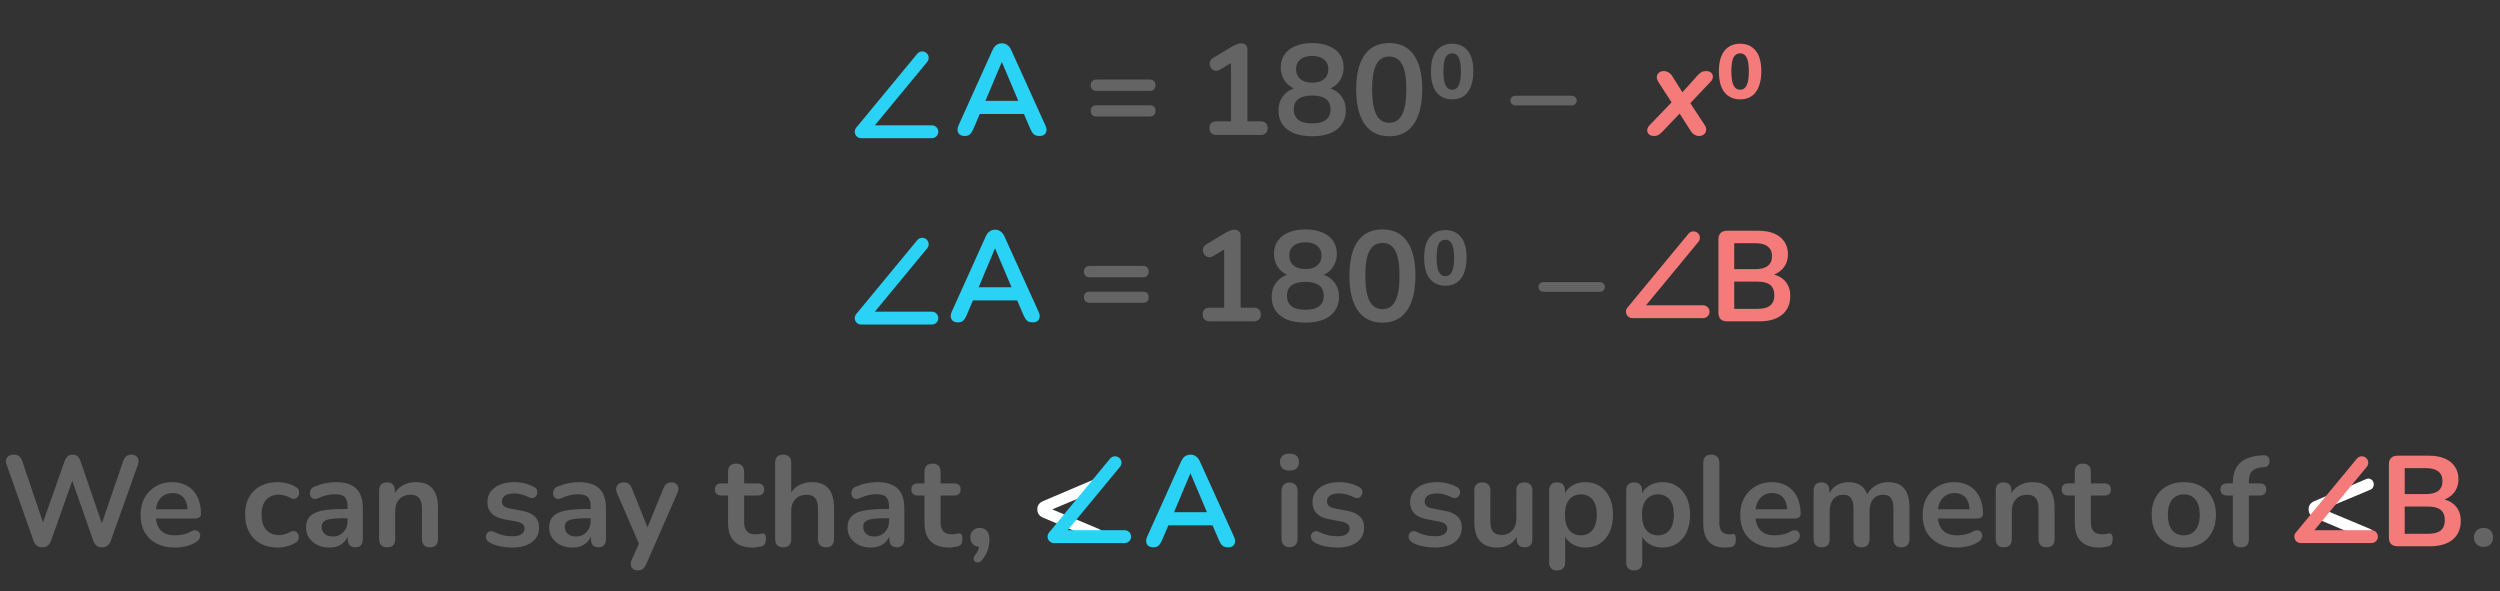 <svg width="389" height="92" viewBox="0 0 389 92" fill="none" xmlns="http://www.w3.org/2000/svg">
<rect x="0" y="0" width="389" height="92" fill="#333333" stroke="none"/>
<path d="M6.596 85.16C6.236 85.16 5.942 85.073 5.716 84.9C5.502 84.727 5.329 84.453 5.196 84.08L1.016 72.26C0.869 71.833 0.896 71.473 1.096 71.18C1.309 70.887 1.662 70.74 2.156 70.74C2.516 70.74 2.796 70.827 2.996 71C3.196 71.16 3.356 71.42 3.476 71.78L7.076 82.46H6.276L10.036 71.8C10.169 71.44 10.336 71.173 10.536 71C10.736 70.827 10.996 70.74 11.316 70.74C11.636 70.74 11.889 70.827 12.076 71C12.262 71.173 12.422 71.447 12.556 71.82L16.196 82.46H15.496L19.156 71.78C19.276 71.433 19.436 71.173 19.636 71C19.836 70.827 20.109 70.74 20.456 70.74C20.882 70.74 21.196 70.887 21.396 71.18C21.596 71.473 21.622 71.833 21.476 72.26L17.256 84.1C17.122 84.46 16.949 84.727 16.736 84.9C16.522 85.073 16.236 85.16 15.876 85.16C15.516 85.16 15.229 85.073 15.016 84.9C14.802 84.727 14.629 84.453 14.496 84.08L11.016 74.16H11.476L7.956 84.1C7.822 84.46 7.649 84.727 7.436 84.9C7.236 85.073 6.956 85.16 6.596 85.16ZM27.231 85.2C26.125 85.2 25.171 84.993 24.371 84.58C23.571 84.167 22.951 83.58 22.511 82.82C22.085 82.06 21.871 81.16 21.871 80.12C21.871 79.107 22.078 78.22 22.491 77.46C22.918 76.7 23.498 76.107 24.231 75.68C24.978 75.24 25.825 75.02 26.771 75.02C27.465 75.02 28.085 75.133 28.631 75.36C29.191 75.587 29.665 75.913 30.051 76.34C30.451 76.767 30.751 77.287 30.951 77.9C31.165 78.5 31.271 79.18 31.271 79.94C31.271 80.18 31.185 80.367 31.011 80.5C30.851 80.62 30.618 80.68 30.311 80.68H23.891V79.24H29.511L29.191 79.54C29.191 78.927 29.098 78.413 28.911 78C28.738 77.587 28.478 77.273 28.131 77.06C27.798 76.833 27.378 76.72 26.871 76.72C26.311 76.72 25.831 76.853 25.431 77.12C25.045 77.373 24.745 77.74 24.531 78.22C24.331 78.687 24.231 79.247 24.231 79.9V80.04C24.231 81.133 24.485 81.953 24.991 82.5C25.511 83.033 26.271 83.3 27.271 83.3C27.618 83.3 28.005 83.26 28.431 83.18C28.871 83.087 29.285 82.933 29.671 82.72C29.951 82.56 30.198 82.493 30.411 82.52C30.625 82.533 30.791 82.607 30.911 82.74C31.045 82.873 31.125 83.04 31.151 83.24C31.178 83.427 31.138 83.62 31.031 83.82C30.938 84.02 30.771 84.193 30.531 84.34C30.065 84.633 29.525 84.853 28.911 85C28.311 85.133 27.751 85.2 27.231 85.2ZM43.201 85.2C42.174 85.2 41.281 84.993 40.521 84.58C39.761 84.153 39.174 83.553 38.761 82.78C38.347 82.007 38.141 81.1 38.141 80.06C38.141 79.273 38.254 78.573 38.481 77.96C38.721 77.333 39.061 76.807 39.501 76.38C39.941 75.94 40.474 75.607 41.101 75.38C41.727 75.14 42.428 75.02 43.201 75.02C43.641 75.02 44.114 75.08 44.621 75.2C45.141 75.32 45.627 75.52 46.081 75.8C46.294 75.933 46.434 76.093 46.501 76.28C46.568 76.467 46.581 76.66 46.541 76.86C46.501 77.047 46.414 77.213 46.281 77.36C46.161 77.493 46.008 77.58 45.821 77.62C45.634 77.647 45.428 77.6 45.201 77.48C44.907 77.307 44.608 77.18 44.301 77.1C43.994 77.007 43.701 76.96 43.421 76.96C42.981 76.96 42.594 77.033 42.261 77.18C41.928 77.313 41.641 77.513 41.401 77.78C41.174 78.033 41.001 78.353 40.881 78.74C40.761 79.127 40.701 79.573 40.701 80.08C40.701 81.067 40.934 81.847 41.401 82.42C41.881 82.98 42.554 83.26 43.421 83.26C43.701 83.26 43.987 83.22 44.281 83.14C44.587 83.06 44.894 82.933 45.201 82.76C45.428 82.64 45.627 82.6 45.801 82.64C45.987 82.68 46.141 82.773 46.261 82.92C46.381 83.053 46.454 83.22 46.481 83.42C46.508 83.607 46.481 83.793 46.401 83.98C46.334 84.167 46.201 84.32 46.001 84.44C45.561 84.707 45.094 84.9 44.601 85.02C44.108 85.14 43.641 85.2 43.201 85.2ZM51.276 85.2C50.569 85.2 49.936 85.067 49.376 84.8C48.829 84.52 48.396 84.147 48.076 83.68C47.769 83.213 47.616 82.687 47.616 82.1C47.616 81.38 47.803 80.813 48.176 80.4C48.549 79.973 49.156 79.667 49.996 79.48C50.836 79.293 51.962 79.2 53.376 79.2H54.376V80.64H53.396C52.569 80.64 51.909 80.68 51.416 80.76C50.922 80.84 50.569 80.98 50.356 81.18C50.156 81.367 50.056 81.633 50.056 81.98C50.056 82.42 50.209 82.78 50.516 83.06C50.822 83.34 51.249 83.48 51.796 83.48C52.236 83.48 52.623 83.38 52.956 83.18C53.303 82.967 53.576 82.68 53.776 82.32C53.976 81.96 54.076 81.547 54.076 81.08V78.78C54.076 78.113 53.929 77.633 53.636 77.34C53.343 77.047 52.849 76.9 52.156 76.9C51.769 76.9 51.349 76.947 50.896 77.04C50.456 77.133 49.989 77.293 49.496 77.52C49.242 77.64 49.016 77.673 48.816 77.62C48.629 77.567 48.483 77.46 48.376 77.3C48.269 77.127 48.216 76.94 48.216 76.74C48.216 76.54 48.269 76.347 48.376 76.16C48.483 75.96 48.663 75.813 48.916 75.72C49.529 75.467 50.116 75.287 50.676 75.18C51.249 75.073 51.769 75.02 52.236 75.02C53.196 75.02 53.983 75.167 54.596 75.46C55.222 75.753 55.689 76.2 55.996 76.8C56.303 77.387 56.456 78.147 56.456 79.08V83.88C56.456 84.293 56.356 84.613 56.156 84.84C55.956 85.053 55.669 85.16 55.296 85.16C54.922 85.16 54.629 85.053 54.416 84.84C54.216 84.613 54.116 84.293 54.116 83.88V82.92H54.276C54.182 83.387 53.996 83.793 53.716 84.14C53.449 84.473 53.109 84.733 52.696 84.92C52.282 85.107 51.809 85.2 51.276 85.2ZM60.233 85.16C59.833 85.16 59.527 85.053 59.313 84.84C59.1 84.613 58.993 84.293 58.993 83.88V76.32C58.993 75.907 59.1 75.593 59.313 75.38C59.527 75.167 59.827 75.06 60.213 75.06C60.6 75.06 60.9 75.167 61.113 75.38C61.327 75.593 61.433 75.907 61.433 76.32V77.68L61.213 77.18C61.507 76.473 61.96 75.94 62.573 75.58C63.2 75.207 63.907 75.02 64.693 75.02C65.48 75.02 66.127 75.167 66.633 75.46C67.14 75.753 67.52 76.2 67.773 76.8C68.027 77.387 68.153 78.133 68.153 79.04V83.88C68.153 84.293 68.047 84.613 67.833 84.84C67.62 85.053 67.313 85.16 66.913 85.16C66.513 85.16 66.2 85.053 65.973 84.84C65.76 84.613 65.653 84.293 65.653 83.88V79.16C65.653 78.4 65.507 77.847 65.213 77.5C64.933 77.153 64.493 76.98 63.893 76.98C63.16 76.98 62.573 77.213 62.133 77.68C61.707 78.133 61.493 78.74 61.493 79.5V83.88C61.493 84.733 61.073 85.16 60.233 85.16ZM79.702 85.2C79.129 85.2 78.522 85.14 77.882 85.02C77.242 84.9 76.669 84.693 76.162 84.4C75.949 84.267 75.796 84.113 75.702 83.94C75.622 83.753 75.589 83.573 75.602 83.4C75.629 83.213 75.696 83.053 75.802 82.92C75.922 82.787 76.069 82.7 76.242 82.66C76.429 82.62 76.629 82.653 76.842 82.76C77.376 83.013 77.876 83.193 78.342 83.3C78.809 83.393 79.269 83.44 79.722 83.44C80.362 83.44 80.836 83.333 81.142 83.12C81.462 82.893 81.622 82.6 81.622 82.24C81.622 81.933 81.516 81.7 81.302 81.54C81.102 81.367 80.796 81.24 80.382 81.16L78.382 80.78C77.556 80.62 76.922 80.32 76.482 79.88C76.056 79.427 75.842 78.847 75.842 78.14C75.842 77.5 76.016 76.947 76.362 76.48C76.722 76.013 77.216 75.653 77.842 75.4C78.469 75.147 79.189 75.02 80.002 75.02C80.589 75.02 81.136 75.087 81.642 75.22C82.162 75.34 82.662 75.533 83.142 75.8C83.342 75.907 83.476 76.047 83.542 76.22C83.622 76.393 83.642 76.573 83.602 76.76C83.562 76.933 83.482 77.093 83.362 77.24C83.242 77.373 83.089 77.46 82.902 77.5C82.729 77.527 82.529 77.487 82.302 77.38C81.889 77.167 81.489 77.013 81.102 76.92C80.729 76.827 80.369 76.78 80.022 76.78C79.369 76.78 78.882 76.893 78.562 77.12C78.256 77.347 78.102 77.647 78.102 78.02C78.102 78.3 78.196 78.533 78.382 78.72C78.569 78.907 78.856 79.033 79.242 79.1L81.242 79.48C82.109 79.64 82.762 79.933 83.202 80.36C83.656 80.787 83.882 81.36 83.882 82.08C83.882 83.053 83.502 83.82 82.742 84.38C81.982 84.927 80.969 85.2 79.702 85.2ZM89.108 85.2C88.401 85.2 87.768 85.067 87.208 84.8C86.661 84.52 86.228 84.147 85.908 83.68C85.601 83.213 85.448 82.687 85.448 82.1C85.448 81.38 85.635 80.813 86.008 80.4C86.381 79.973 86.988 79.667 87.828 79.48C88.668 79.293 89.795 79.2 91.208 79.2H92.208V80.64H91.228C90.401 80.64 89.741 80.68 89.248 80.76C88.755 80.84 88.401 80.98 88.188 81.18C87.988 81.367 87.888 81.633 87.888 81.98C87.888 82.42 88.041 82.78 88.348 83.06C88.655 83.34 89.081 83.48 89.628 83.48C90.068 83.48 90.455 83.38 90.788 83.18C91.135 82.967 91.408 82.68 91.608 82.32C91.808 81.96 91.908 81.547 91.908 81.08V78.78C91.908 78.113 91.761 77.633 91.468 77.34C91.175 77.047 90.681 76.9 89.988 76.9C89.601 76.9 89.181 76.947 88.728 77.04C88.288 77.133 87.821 77.293 87.328 77.52C87.075 77.64 86.848 77.673 86.648 77.62C86.461 77.567 86.315 77.46 86.208 77.3C86.101 77.127 86.048 76.94 86.048 76.74C86.048 76.54 86.101 76.347 86.208 76.16C86.315 75.96 86.495 75.813 86.748 75.72C87.361 75.467 87.948 75.287 88.508 75.18C89.081 75.073 89.601 75.02 90.068 75.02C91.028 75.02 91.815 75.167 92.428 75.46C93.055 75.753 93.521 76.2 93.828 76.8C94.135 77.387 94.288 78.147 94.288 79.08V83.88C94.288 84.293 94.188 84.613 93.988 84.84C93.788 85.053 93.501 85.16 93.128 85.16C92.755 85.16 92.461 85.053 92.248 84.84C92.048 84.613 91.948 84.293 91.948 83.88V82.92H92.108C92.015 83.387 91.828 83.793 91.548 84.14C91.281 84.473 90.941 84.733 90.528 84.92C90.115 85.107 89.641 85.2 89.108 85.2ZM99.208 88.76C98.914 88.76 98.674 88.68 98.488 88.52C98.301 88.373 98.188 88.173 98.148 87.92C98.121 87.667 98.168 87.4 98.288 87.12L99.648 84.1V85.14L96.008 76.72C95.888 76.427 95.848 76.153 95.888 75.9C95.928 75.647 96.048 75.447 96.248 75.3C96.461 75.14 96.748 75.06 97.108 75.06C97.414 75.06 97.661 75.133 97.848 75.28C98.034 75.413 98.201 75.673 98.348 76.06L101.048 82.8H100.448L103.208 76.04C103.354 75.667 103.528 75.413 103.728 75.28C103.928 75.133 104.194 75.06 104.528 75.06C104.821 75.06 105.054 75.14 105.228 75.3C105.401 75.447 105.508 75.647 105.548 75.9C105.588 76.14 105.541 76.407 105.408 76.7L100.548 87.8C100.374 88.173 100.188 88.427 99.988 88.56C99.788 88.693 99.528 88.76 99.208 88.76ZM117.165 85.2C116.298 85.2 115.571 85.053 114.985 84.76C114.411 84.467 113.985 84.04 113.705 83.48C113.425 82.907 113.285 82.2 113.285 81.36V77.1H112.245C111.925 77.1 111.678 77.02 111.505 76.86C111.331 76.687 111.245 76.453 111.245 76.16C111.245 75.853 111.331 75.62 111.505 75.46C111.678 75.3 111.925 75.22 112.245 75.22H113.285V73.4C113.285 72.987 113.391 72.673 113.605 72.46C113.831 72.247 114.145 72.14 114.545 72.14C114.945 72.14 115.251 72.247 115.465 72.46C115.678 72.673 115.785 72.987 115.785 73.4V75.22H117.905C118.225 75.22 118.471 75.3 118.645 75.46C118.818 75.62 118.905 75.853 118.905 76.16C118.905 76.453 118.818 76.687 118.645 76.86C118.471 77.02 118.225 77.1 117.905 77.1H115.785V81.22C115.785 81.86 115.925 82.34 116.205 82.66C116.485 82.98 116.938 83.14 117.565 83.14C117.791 83.14 117.991 83.12 118.165 83.08C118.338 83.04 118.491 83.013 118.625 83C118.785 82.987 118.918 83.04 119.025 83.16C119.131 83.267 119.185 83.493 119.185 83.84C119.185 84.107 119.138 84.347 119.045 84.56C118.965 84.76 118.811 84.9 118.585 84.98C118.411 85.033 118.185 85.08 117.905 85.12C117.625 85.173 117.378 85.2 117.165 85.2ZM121.854 85.16C121.454 85.16 121.148 85.053 120.934 84.84C120.721 84.613 120.614 84.293 120.614 83.88V72C120.614 71.587 120.721 71.273 120.934 71.06C121.148 70.847 121.454 70.74 121.854 70.74C122.254 70.74 122.561 70.847 122.774 71.06C123.001 71.273 123.114 71.587 123.114 72V77.18H122.834C123.128 76.473 123.581 75.94 124.194 75.58C124.821 75.207 125.528 75.02 126.314 75.02C127.101 75.02 127.748 75.167 128.254 75.46C128.761 75.753 129.141 76.2 129.394 76.8C129.648 77.387 129.774 78.133 129.774 79.04V83.88C129.774 84.293 129.668 84.613 129.454 84.84C129.241 85.053 128.934 85.16 128.534 85.16C128.134 85.16 127.821 85.053 127.594 84.84C127.381 84.613 127.274 84.293 127.274 83.88V79.16C127.274 78.4 127.128 77.847 126.834 77.5C126.554 77.153 126.114 76.98 125.514 76.98C124.781 76.98 124.194 77.213 123.754 77.68C123.328 78.133 123.114 78.74 123.114 79.5V83.88C123.114 84.733 122.694 85.16 121.854 85.16ZM135.534 85.2C134.827 85.2 134.194 85.067 133.634 84.8C133.087 84.52 132.654 84.147 132.334 83.68C132.027 83.213 131.874 82.687 131.874 82.1C131.874 81.38 132.06 80.813 132.434 80.4C132.807 79.973 133.414 79.667 134.254 79.48C135.094 79.293 136.22 79.2 137.634 79.2H138.634V80.64H137.654C136.827 80.64 136.167 80.68 135.674 80.76C135.18 80.84 134.827 80.98 134.614 81.18C134.414 81.367 134.314 81.633 134.314 81.98C134.314 82.42 134.467 82.78 134.774 83.06C135.08 83.34 135.507 83.48 136.054 83.48C136.494 83.48 136.88 83.38 137.214 83.18C137.56 82.967 137.834 82.68 138.034 82.32C138.234 81.96 138.334 81.547 138.334 81.08V78.78C138.334 78.113 138.187 77.633 137.894 77.34C137.6 77.047 137.107 76.9 136.414 76.9C136.027 76.9 135.607 76.947 135.154 77.04C134.714 77.133 134.247 77.293 133.754 77.52C133.5 77.64 133.274 77.673 133.074 77.62C132.887 77.567 132.74 77.46 132.634 77.3C132.527 77.127 132.474 76.94 132.474 76.74C132.474 76.54 132.527 76.347 132.634 76.16C132.74 75.96 132.92 75.813 133.174 75.72C133.787 75.467 134.374 75.287 134.934 75.18C135.507 75.073 136.027 75.02 136.494 75.02C137.454 75.02 138.24 75.167 138.854 75.46C139.48 75.753 139.947 76.2 140.254 76.8C140.56 77.387 140.714 78.147 140.714 79.08V83.88C140.714 84.293 140.614 84.613 140.414 84.84C140.214 85.053 139.927 85.16 139.554 85.16C139.18 85.16 138.887 85.053 138.674 84.84C138.474 84.613 138.374 84.293 138.374 83.88V82.92H138.534C138.44 83.387 138.254 83.793 137.974 84.14C137.707 84.473 137.367 84.733 136.954 84.92C136.54 85.107 136.067 85.2 135.534 85.2ZM147.731 85.2C146.865 85.2 146.138 85.053 145.551 84.76C144.978 84.467 144.551 84.04 144.271 83.48C143.991 82.907 143.851 82.2 143.851 81.36V77.1H142.811C142.491 77.1 142.245 77.02 142.071 76.86C141.898 76.687 141.811 76.453 141.811 76.16C141.811 75.853 141.898 75.62 142.071 75.46C142.245 75.3 142.491 75.22 142.811 75.22H143.851V73.4C143.851 72.987 143.958 72.673 144.171 72.46C144.398 72.247 144.711 72.14 145.111 72.14C145.511 72.14 145.818 72.247 146.031 72.46C146.245 72.673 146.351 72.987 146.351 73.4V75.22H148.471C148.791 75.22 149.038 75.3 149.211 75.46C149.385 75.62 149.471 75.853 149.471 76.16C149.471 76.453 149.385 76.687 149.211 76.86C149.038 77.02 148.791 77.1 148.471 77.1H146.351V81.22C146.351 81.86 146.491 82.34 146.771 82.66C147.051 82.98 147.505 83.14 148.131 83.14C148.358 83.14 148.558 83.12 148.731 83.08C148.905 83.04 149.058 83.013 149.191 83C149.351 82.987 149.485 83.04 149.591 83.16C149.698 83.267 149.751 83.493 149.751 83.84C149.751 84.107 149.705 84.347 149.611 84.56C149.531 84.76 149.378 84.9 149.151 84.98C148.978 85.033 148.751 85.08 148.471 85.12C148.191 85.173 147.945 85.2 147.731 85.2ZM152.799 87.14C152.625 87.353 152.439 87.473 152.239 87.5C152.052 87.54 151.885 87.507 151.739 87.4C151.592 87.293 151.512 87.14 151.499 86.94C151.485 86.753 151.572 86.547 151.759 86.32C152.025 85.987 152.205 85.653 152.299 85.32C152.392 84.987 152.439 84.687 152.439 84.42L152.539 85.1C152.072 85.1 151.692 84.967 151.399 84.7C151.119 84.42 150.979 84.053 150.979 83.6C150.979 83.173 151.112 82.827 151.379 82.56C151.645 82.28 152.005 82.14 152.459 82.14C152.925 82.14 153.292 82.3 153.559 82.62C153.825 82.927 153.959 83.373 153.959 83.96C153.959 84.28 153.925 84.613 153.859 84.96C153.805 85.293 153.692 85.64 153.519 86C153.359 86.373 153.119 86.753 152.799 87.14ZM200.644 85.14C200.244 85.14 199.937 85.02 199.724 84.78C199.51 84.54 199.404 84.207 199.404 83.78V76.44C199.404 76 199.51 75.667 199.724 75.44C199.937 75.2 200.244 75.08 200.644 75.08C201.044 75.08 201.35 75.2 201.564 75.44C201.79 75.667 201.904 76 201.904 76.44V83.78C201.904 84.207 201.797 84.54 201.584 84.78C201.37 85.02 201.057 85.14 200.644 85.14ZM200.644 73.22C200.177 73.22 199.81 73.107 199.544 72.88C199.29 72.64 199.164 72.313 199.164 71.9C199.164 71.473 199.29 71.147 199.544 70.92C199.81 70.693 200.177 70.58 200.644 70.58C201.124 70.58 201.49 70.693 201.744 70.92C201.997 71.147 202.124 71.473 202.124 71.9C202.124 72.313 201.997 72.64 201.744 72.88C201.49 73.107 201.124 73.22 200.644 73.22ZM208.081 85.2C207.508 85.2 206.901 85.14 206.261 85.02C205.621 84.9 205.048 84.693 204.541 84.4C204.328 84.267 204.175 84.113 204.081 83.94C204.001 83.753 203.968 83.573 203.981 83.4C204.008 83.213 204.075 83.053 204.181 82.92C204.301 82.787 204.448 82.7 204.621 82.66C204.808 82.62 205.008 82.653 205.221 82.76C205.755 83.013 206.255 83.193 206.721 83.3C207.188 83.393 207.648 83.44 208.101 83.44C208.741 83.44 209.215 83.333 209.521 83.12C209.841 82.893 210.001 82.6 210.001 82.24C210.001 81.933 209.895 81.7 209.681 81.54C209.481 81.367 209.175 81.24 208.761 81.16L206.761 80.78C205.935 80.62 205.301 80.32 204.861 79.88C204.435 79.427 204.221 78.847 204.221 78.14C204.221 77.5 204.395 76.947 204.741 76.48C205.101 76.013 205.595 75.653 206.221 75.4C206.848 75.147 207.568 75.02 208.381 75.02C208.968 75.02 209.515 75.087 210.021 75.22C210.541 75.34 211.041 75.533 211.521 75.8C211.721 75.907 211.855 76.047 211.921 76.22C212.001 76.393 212.021 76.573 211.981 76.76C211.941 76.933 211.861 77.093 211.741 77.24C211.621 77.373 211.468 77.46 211.281 77.5C211.108 77.527 210.908 77.487 210.681 77.38C210.268 77.167 209.868 77.013 209.481 76.92C209.108 76.827 208.748 76.78 208.401 76.78C207.748 76.78 207.261 76.893 206.941 77.12C206.635 77.347 206.481 77.647 206.481 78.02C206.481 78.3 206.575 78.533 206.761 78.72C206.948 78.907 207.235 79.033 207.621 79.1L209.621 79.48C210.488 79.64 211.141 79.933 211.581 80.36C212.035 80.787 212.261 81.36 212.261 82.08C212.261 83.053 211.881 83.82 211.121 84.38C210.361 84.927 209.348 85.2 208.081 85.2ZM223.276 85.2C222.703 85.2 222.096 85.14 221.456 85.02C220.816 84.9 220.243 84.693 219.736 84.4C219.523 84.267 219.37 84.113 219.276 83.94C219.196 83.753 219.163 83.573 219.176 83.4C219.203 83.213 219.27 83.053 219.376 82.92C219.496 82.787 219.643 82.7 219.816 82.66C220.003 82.62 220.203 82.653 220.416 82.76C220.95 83.013 221.45 83.193 221.916 83.3C222.383 83.393 222.843 83.44 223.296 83.44C223.936 83.44 224.41 83.333 224.716 83.12C225.036 82.893 225.196 82.6 225.196 82.24C225.196 81.933 225.09 81.7 224.876 81.54C224.676 81.367 224.37 81.24 223.956 81.16L221.956 80.78C221.13 80.62 220.496 80.32 220.056 79.88C219.63 79.427 219.416 78.847 219.416 78.14C219.416 77.5 219.59 76.947 219.936 76.48C220.296 76.013 220.79 75.653 221.416 75.4C222.043 75.147 222.763 75.02 223.576 75.02C224.163 75.02 224.71 75.087 225.216 75.22C225.736 75.34 226.236 75.533 226.716 75.8C226.916 75.907 227.05 76.047 227.116 76.22C227.196 76.393 227.216 76.573 227.176 76.76C227.136 76.933 227.056 77.093 226.936 77.24C226.816 77.373 226.663 77.46 226.476 77.5C226.303 77.527 226.103 77.487 225.876 77.38C225.463 77.167 225.063 77.013 224.676 76.92C224.303 76.827 223.943 76.78 223.596 76.78C222.943 76.78 222.456 76.893 222.136 77.12C221.83 77.347 221.676 77.647 221.676 78.02C221.676 78.3 221.77 78.533 221.956 78.72C222.143 78.907 222.43 79.033 222.816 79.1L224.816 79.48C225.683 79.64 226.336 79.933 226.776 80.36C227.23 80.787 227.456 81.36 227.456 82.08C227.456 83.053 227.076 83.82 226.316 84.38C225.556 84.927 224.543 85.2 223.276 85.2ZM233.002 85.2C232.189 85.2 231.515 85.053 230.982 84.76C230.449 84.453 230.049 84 229.782 83.4C229.529 82.8 229.402 82.053 229.402 81.16V76.32C229.402 75.893 229.509 75.58 229.722 75.38C229.935 75.167 230.242 75.06 230.642 75.06C231.042 75.06 231.349 75.167 231.562 75.38C231.789 75.58 231.902 75.893 231.902 76.32V81.2C231.902 81.893 232.042 82.407 232.322 82.74C232.602 83.073 233.049 83.24 233.662 83.24C234.329 83.24 234.875 83.013 235.302 82.56C235.729 82.093 235.942 81.48 235.942 80.72V76.32C235.942 75.893 236.049 75.58 236.262 75.38C236.475 75.167 236.782 75.06 237.182 75.06C237.582 75.06 237.889 75.167 238.102 75.38C238.329 75.58 238.442 75.893 238.442 76.32V83.88C238.442 84.733 238.035 85.16 237.222 85.16C236.835 85.16 236.535 85.053 236.322 84.84C236.109 84.613 236.002 84.293 236.002 83.88V82.36L236.282 82.96C236.002 83.68 235.575 84.233 235.002 84.62C234.442 85.007 233.775 85.2 233.002 85.2ZM242.284 88.76C241.884 88.76 241.577 88.653 241.364 88.44C241.151 88.227 241.044 87.913 241.044 87.5V76.32C241.044 75.907 241.151 75.593 241.364 75.38C241.577 75.167 241.877 75.06 242.264 75.06C242.664 75.06 242.971 75.167 243.184 75.38C243.397 75.593 243.504 75.907 243.504 76.32V77.88L243.284 77.28C243.484 76.6 243.891 76.053 244.504 75.64C245.131 75.227 245.857 75.02 246.684 75.02C247.537 75.02 248.284 75.227 248.924 75.64C249.577 76.053 250.084 76.64 250.444 77.4C250.804 78.147 250.984 79.047 250.984 80.1C250.984 81.14 250.804 82.047 250.444 82.82C250.084 83.58 249.584 84.167 248.944 84.58C248.304 84.993 247.551 85.2 246.684 85.2C245.871 85.2 245.157 85 244.544 84.6C243.931 84.187 243.517 83.653 243.304 83H243.544V87.5C243.544 87.913 243.431 88.227 243.204 88.44C242.991 88.653 242.684 88.76 242.284 88.76ZM245.984 83.3C246.477 83.3 246.911 83.18 247.284 82.94C247.657 82.7 247.944 82.347 248.144 81.88C248.357 81.4 248.464 80.807 248.464 80.1C248.464 79.033 248.237 78.24 247.784 77.72C247.331 77.187 246.731 76.92 245.984 76.92C245.491 76.92 245.057 77.04 244.684 77.28C244.311 77.507 244.017 77.86 243.804 78.34C243.604 78.807 243.504 79.393 243.504 80.1C243.504 81.153 243.731 81.953 244.184 82.5C244.637 83.033 245.237 83.3 245.984 83.3ZM254.276 88.76C253.876 88.76 253.57 88.653 253.356 88.44C253.143 88.227 253.036 87.913 253.036 87.5V76.32C253.036 75.907 253.143 75.593 253.356 75.38C253.57 75.167 253.87 75.06 254.256 75.06C254.656 75.06 254.963 75.167 255.176 75.38C255.39 75.593 255.496 75.907 255.496 76.32V77.88L255.276 77.28C255.476 76.6 255.883 76.053 256.496 75.64C257.123 75.227 257.85 75.02 258.676 75.02C259.53 75.02 260.276 75.227 260.916 75.64C261.57 76.053 262.076 76.64 262.436 77.4C262.796 78.147 262.976 79.047 262.976 80.1C262.976 81.14 262.796 82.047 262.436 82.82C262.076 83.58 261.576 84.167 260.936 84.58C260.296 84.993 259.543 85.2 258.676 85.2C257.863 85.2 257.15 85 256.536 84.6C255.923 84.187 255.51 83.653 255.296 83H255.536V87.5C255.536 87.913 255.423 88.227 255.196 88.44C254.983 88.653 254.676 88.76 254.276 88.76ZM257.976 83.3C258.47 83.3 258.903 83.18 259.276 82.94C259.65 82.7 259.936 82.347 260.136 81.88C260.35 81.4 260.456 80.807 260.456 80.1C260.456 79.033 260.23 78.24 259.776 77.72C259.323 77.187 258.723 76.92 257.976 76.92C257.483 76.92 257.05 77.04 256.676 77.28C256.303 77.507 256.01 77.86 255.796 78.34C255.596 78.807 255.496 79.393 255.496 80.1C255.496 81.153 255.723 81.953 256.176 82.5C256.63 83.033 257.23 83.3 257.976 83.3ZM268.369 85.2C267.262 85.2 266.429 84.887 265.869 84.26C265.309 83.62 265.029 82.687 265.029 81.46V72C265.029 71.587 265.135 71.273 265.349 71.06C265.562 70.847 265.869 70.74 266.269 70.74C266.669 70.74 266.975 70.847 267.189 71.06C267.415 71.273 267.529 71.587 267.529 72V81.34C267.529 81.953 267.655 82.407 267.909 82.7C268.175 82.993 268.549 83.14 269.029 83.14C269.135 83.14 269.235 83.14 269.329 83.14C269.422 83.127 269.515 83.113 269.609 83.1C269.795 83.073 269.922 83.127 269.989 83.26C270.055 83.38 270.089 83.633 270.089 84.02C270.089 84.353 270.022 84.613 269.889 84.8C269.755 84.987 269.535 85.1 269.229 85.14C269.095 85.153 268.955 85.167 268.809 85.18C268.662 85.193 268.515 85.2 268.369 85.2ZM276.138 85.2C275.031 85.2 274.078 84.993 273.278 84.58C272.478 84.167 271.858 83.58 271.418 82.82C270.991 82.06 270.778 81.16 270.778 80.12C270.778 79.107 270.984 78.22 271.398 77.46C271.824 76.7 272.404 76.107 273.138 75.68C273.884 75.24 274.731 75.02 275.678 75.02C276.371 75.02 276.991 75.133 277.538 75.36C278.098 75.587 278.571 75.913 278.958 76.34C279.358 76.767 279.658 77.287 279.858 77.9C280.071 78.5 280.178 79.18 280.178 79.94C280.178 80.18 280.091 80.367 279.918 80.5C279.758 80.62 279.524 80.68 279.218 80.68H272.798V79.24H278.418L278.098 79.54C278.098 78.927 278.004 78.413 277.818 78C277.644 77.587 277.384 77.273 277.038 77.06C276.704 76.833 276.284 76.72 275.778 76.72C275.218 76.72 274.738 76.853 274.338 77.12C273.951 77.373 273.651 77.74 273.438 78.22C273.238 78.687 273.138 79.247 273.138 79.9V80.04C273.138 81.133 273.391 81.953 273.898 82.5C274.418 83.033 275.178 83.3 276.178 83.3C276.524 83.3 276.911 83.26 277.338 83.18C277.778 83.087 278.191 82.933 278.578 82.72C278.858 82.56 279.104 82.493 279.318 82.52C279.531 82.533 279.698 82.607 279.818 82.74C279.951 82.873 280.031 83.04 280.058 83.24C280.084 83.427 280.044 83.62 279.938 83.82C279.844 84.02 279.678 84.193 279.438 84.34C278.971 84.633 278.431 84.853 277.818 85C277.218 85.133 276.658 85.2 276.138 85.2ZM283.437 85.16C283.037 85.16 282.731 85.053 282.517 84.84C282.304 84.613 282.197 84.293 282.197 83.88V76.32C282.197 75.907 282.304 75.593 282.517 75.38C282.731 75.167 283.031 75.06 283.417 75.06C283.804 75.06 284.104 75.167 284.317 75.38C284.531 75.593 284.637 75.907 284.637 76.32V77.78L284.417 77.18C284.684 76.513 285.097 75.987 285.657 75.6C286.217 75.213 286.884 75.02 287.657 75.02C288.444 75.02 289.091 75.207 289.597 75.58C290.104 75.953 290.457 76.527 290.657 77.3H290.377C290.644 76.593 291.084 76.04 291.697 75.64C292.311 75.227 293.017 75.02 293.817 75.02C294.564 75.02 295.177 75.167 295.657 75.46C296.151 75.753 296.517 76.2 296.757 76.8C296.997 77.387 297.117 78.133 297.117 79.04V83.88C297.117 84.293 297.004 84.613 296.777 84.84C296.564 85.053 296.257 85.16 295.857 85.16C295.457 85.16 295.151 85.053 294.937 84.84C294.724 84.613 294.617 84.293 294.617 83.88V79.14C294.617 78.393 294.491 77.847 294.237 77.5C293.997 77.153 293.584 76.98 292.997 76.98C292.344 76.98 291.831 77.213 291.457 77.68C291.084 78.133 290.897 78.767 290.897 79.58V83.88C290.897 84.293 290.791 84.613 290.577 84.84C290.364 85.053 290.057 85.16 289.657 85.16C289.257 85.16 288.944 85.053 288.717 84.84C288.504 84.613 288.397 84.293 288.397 83.88V79.14C288.397 78.393 288.271 77.847 288.017 77.5C287.777 77.153 287.371 76.98 286.797 76.98C286.144 76.98 285.631 77.213 285.257 77.68C284.884 78.133 284.697 78.767 284.697 79.58V83.88C284.697 84.733 284.277 85.16 283.437 85.16ZM304.516 85.2C303.41 85.2 302.456 84.993 301.656 84.58C300.856 84.167 300.236 83.58 299.796 82.82C299.37 82.06 299.156 81.16 299.156 80.12C299.156 79.107 299.363 78.22 299.776 77.46C300.203 76.7 300.783 76.107 301.516 75.68C302.263 75.24 303.11 75.02 304.056 75.02C304.75 75.02 305.37 75.133 305.916 75.36C306.476 75.587 306.95 75.913 307.336 76.34C307.736 76.767 308.036 77.287 308.236 77.9C308.45 78.5 308.556 79.18 308.556 79.94C308.556 80.18 308.47 80.367 308.296 80.5C308.136 80.62 307.903 80.68 307.596 80.68H301.176V79.24H306.796L306.476 79.54C306.476 78.927 306.383 78.413 306.196 78C306.023 77.587 305.763 77.273 305.416 77.06C305.083 76.833 304.663 76.72 304.156 76.72C303.596 76.72 303.116 76.853 302.716 77.12C302.33 77.373 302.03 77.74 301.816 78.22C301.616 78.687 301.516 79.247 301.516 79.9V80.04C301.516 81.133 301.77 81.953 302.276 82.5C302.796 83.033 303.556 83.3 304.556 83.3C304.903 83.3 305.29 83.26 305.716 83.18C306.156 83.087 306.57 82.933 306.956 82.72C307.236 82.56 307.483 82.493 307.696 82.52C307.91 82.533 308.076 82.607 308.196 82.74C308.33 82.873 308.41 83.04 308.436 83.24C308.463 83.427 308.423 83.62 308.316 83.82C308.223 84.02 308.056 84.193 307.816 84.34C307.35 84.633 306.81 84.853 306.196 85C305.596 85.133 305.036 85.2 304.516 85.2ZM311.776 85.16C311.376 85.16 311.07 85.053 310.856 84.84C310.643 84.613 310.536 84.293 310.536 83.88V76.32C310.536 75.907 310.643 75.593 310.856 75.38C311.07 75.167 311.37 75.06 311.756 75.06C312.143 75.06 312.443 75.167 312.656 75.38C312.87 75.593 312.976 75.907 312.976 76.32V77.68L312.756 77.18C313.05 76.473 313.503 75.94 314.116 75.58C314.743 75.207 315.45 75.02 316.236 75.02C317.023 75.02 317.67 75.167 318.176 75.46C318.683 75.753 319.063 76.2 319.316 76.8C319.57 77.387 319.696 78.133 319.696 79.04V83.88C319.696 84.293 319.59 84.613 319.376 84.84C319.163 85.053 318.856 85.16 318.456 85.16C318.056 85.16 317.743 85.053 317.516 84.84C317.303 84.613 317.196 84.293 317.196 83.88V79.16C317.196 78.4 317.05 77.847 316.756 77.5C316.476 77.153 316.036 76.98 315.436 76.98C314.703 76.98 314.116 77.213 313.676 77.68C313.25 78.133 313.036 78.74 313.036 79.5V83.88C313.036 84.733 312.616 85.16 311.776 85.16ZM326.716 85.2C325.849 85.2 325.122 85.053 324.536 84.76C323.962 84.467 323.536 84.04 323.256 83.48C322.976 82.907 322.836 82.2 322.836 81.36V77.1H321.796C321.476 77.1 321.229 77.02 321.056 76.86C320.882 76.687 320.796 76.453 320.796 76.16C320.796 75.853 320.882 75.62 321.056 75.46C321.229 75.3 321.476 75.22 321.796 75.22H322.836V73.4C322.836 72.987 322.942 72.673 323.156 72.46C323.382 72.247 323.696 72.14 324.096 72.14C324.496 72.14 324.802 72.247 325.016 72.46C325.229 72.673 325.336 72.987 325.336 73.4V75.22H327.456C327.776 75.22 328.022 75.3 328.196 75.46C328.369 75.62 328.456 75.853 328.456 76.16C328.456 76.453 328.369 76.687 328.196 76.86C328.022 77.02 327.776 77.1 327.456 77.1H325.336V81.22C325.336 81.86 325.476 82.34 325.756 82.66C326.036 82.98 326.489 83.14 327.116 83.14C327.342 83.14 327.542 83.12 327.716 83.08C327.889 83.04 328.042 83.013 328.176 83C328.336 82.987 328.469 83.04 328.576 83.16C328.682 83.267 328.736 83.493 328.736 83.84C328.736 84.107 328.689 84.347 328.596 84.56C328.516 84.76 328.362 84.9 328.136 84.98C327.962 85.033 327.736 85.08 327.456 85.12C327.176 85.173 326.929 85.2 326.716 85.2ZM339.801 85.2C338.788 85.2 337.908 84.993 337.161 84.58C336.414 84.167 335.834 83.58 335.421 82.82C335.008 82.047 334.801 81.14 334.801 80.1C334.801 79.313 334.914 78.613 335.141 78C335.381 77.373 335.721 76.84 336.161 76.4C336.601 75.947 337.128 75.607 337.741 75.38C338.354 75.14 339.041 75.02 339.801 75.02C340.814 75.02 341.694 75.227 342.441 75.64C343.188 76.053 343.768 76.64 344.181 77.4C344.594 78.16 344.801 79.06 344.801 80.1C344.801 80.887 344.681 81.593 344.441 82.22C344.214 82.847 343.881 83.387 343.441 83.84C343.001 84.28 342.474 84.62 341.861 84.86C341.248 85.087 340.561 85.2 339.801 85.2ZM339.801 83.3C340.294 83.3 340.728 83.18 341.101 82.94C341.474 82.7 341.761 82.347 341.961 81.88C342.174 81.4 342.281 80.807 342.281 80.1C342.281 79.033 342.054 78.24 341.601 77.72C341.148 77.187 340.548 76.92 339.801 76.92C339.308 76.92 338.874 77.04 338.501 77.28C338.128 77.507 337.834 77.86 337.621 78.34C337.421 78.807 337.321 79.393 337.321 80.1C337.321 81.153 337.548 81.953 338.001 82.5C338.454 83.033 339.054 83.3 339.801 83.3ZM348.687 85.16C348.287 85.16 347.973 85.053 347.747 84.84C347.533 84.613 347.427 84.293 347.427 83.88V77.1H346.507C346.187 77.1 345.94 77.02 345.767 76.86C345.593 76.687 345.507 76.453 345.507 76.16C345.507 75.853 345.593 75.62 345.767 75.46C345.94 75.3 346.187 75.22 346.507 75.22H348.147L347.427 75.88V75.2C347.427 73.827 347.773 72.8 348.467 72.12C349.16 71.427 350.16 71.02 351.467 70.9L352.147 70.84C352.413 70.813 352.627 70.86 352.787 70.98C352.947 71.087 353.053 71.233 353.107 71.42C353.16 71.593 353.167 71.773 353.127 71.96C353.087 72.147 353 72.313 352.867 72.46C352.747 72.593 352.587 72.667 352.387 72.68L352.107 72.7C351.347 72.753 350.793 72.947 350.447 73.28C350.1 73.613 349.927 74.12 349.927 74.8V75.54L349.607 75.22H351.627C351.947 75.22 352.193 75.3 352.367 75.46C352.54 75.62 352.627 75.853 352.627 76.16C352.627 76.453 352.54 76.687 352.367 76.86C352.193 77.02 351.947 77.1 351.627 77.1H349.927V83.88C349.927 84.733 349.513 85.16 348.687 85.16ZM386.443 85.1C385.99 85.1 385.623 84.96 385.343 84.68C385.077 84.4 384.943 84.04 384.943 83.6C384.943 83.173 385.077 82.827 385.343 82.56C385.623 82.28 385.99 82.14 386.443 82.14C386.91 82.14 387.27 82.28 387.523 82.56C387.79 82.827 387.923 83.173 387.923 83.6C387.923 84.04 387.79 84.4 387.523 84.68C387.27 84.96 386.91 85.1 386.443 85.1Z" fill="#646464"/>
<path d="M170.329 83.94L162.329 80.56C161.716 80.307 161.409 79.867 161.409 79.24C161.409 78.933 161.482 78.68 161.629 78.48C161.789 78.267 162.022 78.093 162.329 77.96L170.329 74.56C170.556 74.467 170.756 74.447 170.929 74.5C171.116 74.553 171.262 74.653 171.369 74.8C171.476 74.947 171.536 75.113 171.549 75.3C171.562 75.487 171.522 75.667 171.429 75.84C171.349 76 171.196 76.127 170.969 76.22L162.249 79.88V78.64L170.969 82.3C171.196 82.393 171.349 82.527 171.429 82.7C171.522 82.86 171.562 83.033 171.549 83.22C171.536 83.393 171.476 83.553 171.369 83.7C171.262 83.847 171.116 83.947 170.929 84C170.756 84.053 170.556 84.033 170.329 83.94ZM368.142 83.94L360.142 80.56C359.528 80.307 359.222 79.867 359.222 79.24C359.222 78.933 359.295 78.68 359.442 78.48C359.602 78.267 359.835 78.093 360.142 77.96L368.142 74.56C368.368 74.467 368.568 74.447 368.742 74.5C368.928 74.553 369.075 74.653 369.182 74.8C369.288 74.947 369.348 75.113 369.362 75.3C369.375 75.487 369.335 75.667 369.242 75.84C369.162 76 369.008 76.127 368.782 76.22L360.062 79.88V78.64L368.782 82.3C369.008 82.393 369.162 82.527 369.242 82.7C369.335 82.86 369.375 83.033 369.362 83.22C369.348 83.393 369.288 83.553 369.182 83.7C369.075 83.847 368.928 83.947 368.742 84C368.568 84.053 368.368 84.033 368.142 83.94Z" fill="white"/>
<path d="M179.471 85.16C179.151 85.16 178.891 85.087 178.691 84.94C178.504 84.793 178.391 84.6 178.351 84.36C178.311 84.107 178.358 83.827 178.491 83.52L183.771 71.82C183.944 71.433 184.151 71.16 184.391 71C184.644 70.827 184.931 70.74 185.251 70.74C185.558 70.74 185.831 70.827 186.071 71C186.324 71.16 186.538 71.433 186.711 71.82L192.011 83.52C192.158 83.827 192.211 84.107 192.171 84.36C192.131 84.613 192.018 84.813 191.831 84.96C191.644 85.093 191.398 85.16 191.091 85.16C190.718 85.16 190.424 85.073 190.211 84.9C190.011 84.713 189.831 84.433 189.671 84.06L188.371 81.04L189.451 81.74H181.011L182.091 81.04L180.811 84.06C180.638 84.447 180.458 84.727 180.271 84.9C180.084 85.073 179.818 85.16 179.471 85.16ZM185.211 73.68L182.411 80.34L181.891 79.7H188.571L188.071 80.34L185.251 73.68H185.211Z" fill="#2AD3F5"/>
<path d="M373.074 85C372.634 85 372.294 84.887 372.054 84.66C371.827 84.42 371.714 84.08 371.714 83.64V72.26C371.714 71.82 371.827 71.487 372.054 71.26C372.294 71.02 372.634 70.9 373.074 70.9H377.874C378.86 70.9 379.7 71.047 380.394 71.34C381.087 71.633 381.614 72.053 381.974 72.6C382.347 73.147 382.534 73.8 382.534 74.56C382.534 75.413 382.287 76.133 381.794 76.72C381.3 77.307 380.627 77.7 379.774 77.9V77.6C380.76 77.747 381.527 78.12 382.074 78.72C382.62 79.32 382.894 80.1 382.894 81.06C382.894 82.313 382.467 83.287 381.614 83.98C380.774 84.66 379.6 85 378.094 85H373.074ZM374.174 83.06H377.774C378.68 83.06 379.347 82.887 379.774 82.54C380.2 82.18 380.414 81.647 380.414 80.94C380.414 80.22 380.2 79.687 379.774 79.34C379.347 78.993 378.68 78.82 377.774 78.82H374.174V83.06ZM374.174 76.88H377.434C378.314 76.88 378.967 76.713 379.394 76.38C379.834 76.033 380.054 75.527 380.054 74.86C380.054 74.193 379.834 73.693 379.394 73.36C378.967 73.013 378.314 72.84 377.434 72.84H374.174V76.88Z" fill="#F57A7A"/>
<path d="M175 83.5H164L173.5 72" stroke="#2AD3F5" stroke-width="2" stroke-linecap="round" stroke-linejoin="round"/>
<path d="M369 83.5H358L367.5 72" stroke="#F57A7A" stroke-width="2" stroke-linecap="round" stroke-linejoin="round"/>
<path d="M145 20.5H134L143.5 9" stroke="#2AD3F5" stroke-width="2" stroke-linecap="round" stroke-linejoin="round"/>
<path d="M150.123 21.16C149.803 21.16 149.543 21.087 149.343 20.94C149.157 20.793 149.043 20.6 149.003 20.36C148.963 20.107 149.01 19.827 149.143 19.52L154.423 7.82C154.597 7.433 154.803 7.16 155.043 7C155.297 6.827 155.583 6.74 155.903 6.74C156.21 6.74 156.483 6.827 156.723 7C156.977 7.16 157.19 7.433 157.363 7.82L162.663 19.52C162.81 19.827 162.863 20.107 162.823 20.36C162.783 20.613 162.67 20.813 162.483 20.96C162.297 21.093 162.05 21.16 161.743 21.16C161.37 21.16 161.077 21.073 160.863 20.9C160.663 20.713 160.483 20.433 160.323 20.06L159.023 17.04L160.103 17.74H151.663L152.743 17.04L151.463 20.06C151.29 20.447 151.11 20.727 150.923 20.9C150.737 21.073 150.47 21.16 150.123 21.16ZM155.863 9.68L153.063 16.34L152.543 15.7H159.223L158.723 16.34L155.903 9.68H155.863Z" fill="#2AD3F5"/>
<path d="M170.616 14.14C170.336 14.14 170.116 14.067 169.956 13.92C169.796 13.76 169.716 13.54 169.716 13.26C169.716 12.98 169.796 12.767 169.956 12.62C170.116 12.46 170.336 12.38 170.616 12.38H178.896C179.189 12.38 179.409 12.46 179.556 12.62C179.716 12.767 179.796 12.98 179.796 13.26C179.796 13.54 179.716 13.76 179.556 13.92C179.409 14.067 179.189 14.14 178.896 14.14H170.616ZM170.616 18.12C170.336 18.12 170.116 18.047 169.956 17.9C169.796 17.74 169.716 17.52 169.716 17.24C169.716 16.96 169.796 16.747 169.956 16.6C170.116 16.453 170.336 16.38 170.616 16.38H178.896C179.189 16.38 179.409 16.453 179.556 16.6C179.716 16.747 179.796 16.96 179.796 17.24C179.796 17.533 179.716 17.753 179.556 17.9C179.409 18.047 179.189 18.12 178.896 18.12H170.616ZM189.298 21C188.951 21 188.678 20.907 188.478 20.72C188.291 20.52 188.198 20.253 188.198 19.92C188.198 19.573 188.291 19.313 188.478 19.14C188.678 18.967 188.951 18.88 189.298 18.88H191.538V9.06H192.778L189.838 10.84C189.584 10.987 189.344 11.047 189.118 11.02C188.904 10.98 188.718 10.887 188.558 10.74C188.411 10.58 188.311 10.393 188.258 10.18C188.204 9.967 188.218 9.753 188.298 9.54C188.391 9.313 188.564 9.127 188.818 8.98L191.578 7.32C191.844 7.16 192.111 7.027 192.378 6.92C192.644 6.8 192.891 6.74 193.118 6.74C193.398 6.74 193.631 6.82 193.818 6.98C194.004 7.127 194.098 7.373 194.098 7.72V18.88H196.138C196.484 18.88 196.751 18.967 196.938 19.14C197.138 19.313 197.238 19.573 197.238 19.92C197.238 20.267 197.138 20.533 196.938 20.72C196.751 20.907 196.484 21 196.138 21H189.298ZM204.17 21.2C203.077 21.2 202.137 21.047 201.35 20.74C200.577 20.42 199.977 19.96 199.55 19.36C199.137 18.76 198.93 18.04 198.93 17.2C198.93 16.533 199.063 15.947 199.33 15.44C199.61 14.92 199.99 14.5 200.47 14.18C200.95 13.86 201.497 13.66 202.11 13.58V14C201.257 13.813 200.57 13.407 200.05 12.78C199.543 12.14 199.29 11.38 199.29 10.5C199.29 9.7 199.49 9.02 199.89 8.46C200.29 7.887 200.857 7.453 201.59 7.16C202.323 6.853 203.183 6.7 204.17 6.7C205.17 6.7 206.037 6.853 206.77 7.16C207.503 7.453 208.07 7.887 208.47 8.46C208.87 9.02 209.07 9.7 209.07 10.5C209.07 11.087 208.95 11.627 208.71 12.12C208.483 12.613 208.157 13.02 207.73 13.34C207.317 13.66 206.83 13.873 206.27 13.98V13.58C207.203 13.713 207.957 14.107 208.53 14.76C209.117 15.4 209.41 16.213 209.41 17.2C209.41 18.04 209.197 18.76 208.77 19.36C208.357 19.96 207.757 20.42 206.97 20.74C206.197 21.047 205.263 21.2 204.17 21.2ZM204.17 19.2C205.117 19.2 205.83 19.02 206.31 18.66C206.79 18.287 207.03 17.74 207.03 17.02C207.03 16.3 206.79 15.76 206.31 15.4C205.83 15.04 205.117 14.86 204.17 14.86C203.237 14.86 202.523 15.04 202.03 15.4C201.55 15.76 201.31 16.3 201.31 17.02C201.31 17.74 201.55 18.287 202.03 18.66C202.523 19.02 203.237 19.2 204.17 19.2ZM204.17 12.86C204.703 12.86 205.157 12.78 205.53 12.62C205.903 12.447 206.19 12.2 206.39 11.88C206.59 11.56 206.69 11.187 206.69 10.76C206.69 10.12 206.463 9.62 206.01 9.26C205.57 8.887 204.957 8.7 204.17 8.7C203.383 8.7 202.77 8.887 202.33 9.26C201.89 9.62 201.67 10.12 201.67 10.76C201.67 11.413 201.89 11.927 202.33 12.3C202.77 12.673 203.383 12.86 204.17 12.86ZM216.162 21.2C214.495 21.2 213.222 20.573 212.342 19.32C211.462 18.053 211.022 16.253 211.022 13.92C211.022 12.347 211.215 11.027 211.602 9.96C212.002 8.88 212.582 8.067 213.342 7.52C214.115 6.973 215.055 6.7 216.162 6.7C217.842 6.7 219.115 7.313 219.982 8.54C220.862 9.767 221.302 11.553 221.302 13.9C221.302 15.46 221.102 16.787 220.702 17.88C220.315 18.96 219.742 19.787 218.982 20.36C218.222 20.92 217.282 21.2 216.162 21.2ZM216.162 19.1C217.069 19.1 217.735 18.68 218.162 17.84C218.602 17 218.822 15.687 218.822 13.9C218.822 12.113 218.602 10.82 218.162 10.02C217.735 9.207 217.069 8.8 216.162 8.8C215.269 8.8 214.602 9.207 214.162 10.02C213.722 10.82 213.502 12.113 213.502 13.9C213.502 15.687 213.722 17 214.162 17.84C214.602 18.68 215.269 19.1 216.162 19.1ZM225.954 15.46C224.941 15.46 224.134 15.1 223.534 14.38C222.948 13.647 222.654 12.553 222.654 11.1C222.654 10.38 222.728 9.753 222.874 9.22C223.034 8.673 223.254 8.227 223.534 7.88C223.828 7.52 224.174 7.253 224.574 7.08C224.988 6.893 225.448 6.8 225.954 6.8C226.981 6.8 227.788 7.16 228.374 7.88C228.961 8.587 229.254 9.66 229.254 11.1C229.254 11.82 229.174 12.453 229.014 13C228.868 13.547 228.648 14.007 228.354 14.38C228.074 14.74 227.728 15.013 227.314 15.2C226.914 15.373 226.461 15.46 225.954 15.46ZM225.954 13.96C226.181 13.96 226.381 13.907 226.554 13.8C226.728 13.68 226.868 13.507 226.974 13.28C227.094 13.04 227.181 12.74 227.234 12.38C227.288 12.02 227.314 11.593 227.314 11.1C227.314 10.113 227.201 9.4 226.974 8.96C226.761 8.52 226.421 8.3 225.954 8.3C225.728 8.3 225.528 8.353 225.354 8.46C225.181 8.567 225.034 8.733 224.914 8.96C224.808 9.187 224.728 9.48 224.674 9.84C224.621 10.187 224.594 10.607 224.594 11.1C224.594 12.087 224.708 12.813 224.934 13.28C225.161 13.733 225.501 13.96 225.954 13.96ZM235.822 16.4C235.595 16.4 235.402 16.327 235.242 16.18C235.095 16.033 235.022 15.853 235.022 15.64C235.022 15.427 235.095 15.253 235.242 15.12C235.402 14.973 235.595 14.9 235.822 14.9H244.562C244.788 14.9 244.975 14.973 245.122 15.12C245.268 15.253 245.342 15.427 245.342 15.64C245.342 15.853 245.268 16.033 245.122 16.18C244.975 16.327 244.788 16.4 244.562 16.4H235.822Z" fill="#646464"/>
<path d="M257.361 21.16C257.028 21.16 256.768 21.073 256.581 20.9C256.394 20.727 256.301 20.513 256.301 20.26C256.314 19.993 256.434 19.74 256.661 19.5L260.521 15.48L260.501 16.54L258.041 12.76C257.854 12.453 257.774 12.173 257.801 11.92C257.841 11.667 257.954 11.46 258.141 11.3C258.341 11.14 258.588 11.06 258.881 11.06C259.148 11.06 259.388 11.127 259.601 11.26C259.828 11.38 260.028 11.573 260.201 11.84L262.061 14.8H261.381L264.161 11.72C264.374 11.493 264.574 11.327 264.761 11.22C264.948 11.113 265.188 11.06 265.481 11.06C265.828 11.06 266.088 11.147 266.261 11.32C266.448 11.493 266.534 11.707 266.521 11.96C266.521 12.213 266.408 12.46 266.181 12.7L262.581 16.52V15.4L265.241 19.44C265.441 19.733 265.521 20.013 265.481 20.28C265.441 20.547 265.321 20.76 265.121 20.92C264.921 21.08 264.674 21.16 264.381 21.16C264.128 21.16 263.888 21.093 263.661 20.96C263.434 20.827 263.241 20.633 263.081 20.38L261.021 17.16L261.821 17.18L258.661 20.5C258.448 20.713 258.248 20.88 258.061 21C257.888 21.107 257.654 21.16 257.361 21.16ZM270.759 15.46C269.746 15.46 268.939 15.1 268.339 14.38C267.752 13.647 267.459 12.553 267.459 11.1C267.459 10.38 267.532 9.753 267.679 9.22C267.839 8.673 268.059 8.227 268.339 7.88C268.632 7.52 268.979 7.253 269.379 7.08C269.792 6.893 270.252 6.8 270.759 6.8C271.786 6.8 272.592 7.16 273.179 7.88C273.766 8.587 274.059 9.66 274.059 11.1C274.059 11.82 273.979 12.453 273.819 13C273.672 13.547 273.452 14.007 273.159 14.38C272.879 14.74 272.532 15.013 272.119 15.2C271.719 15.373 271.266 15.46 270.759 15.46ZM270.759 13.96C270.986 13.96 271.186 13.907 271.359 13.8C271.532 13.68 271.672 13.507 271.779 13.28C271.899 13.04 271.986 12.74 272.039 12.38C272.092 12.02 272.119 11.593 272.119 11.1C272.119 10.113 272.006 9.4 271.779 8.96C271.566 8.52 271.226 8.3 270.759 8.3C270.532 8.3 270.332 8.353 270.159 8.46C269.986 8.567 269.839 8.733 269.719 8.96C269.612 9.187 269.532 9.48 269.479 9.84C269.426 10.187 269.399 10.607 269.399 11.1C269.399 12.087 269.512 12.813 269.739 13.28C269.966 13.733 270.306 13.96 270.759 13.96Z" fill="#F57A7A"/>
<path d="M145 49.5H134L143.5 38" stroke="#2AD3F5" stroke-width="2" stroke-linecap="round" stroke-linejoin="round"/>
<path d="M149.067 50.16C148.747 50.16 148.487 50.087 148.287 49.94C148.1 49.793 147.987 49.6 147.947 49.36C147.907 49.107 147.953 48.827 148.087 48.52L153.367 36.82C153.54 36.433 153.747 36.16 153.987 36C154.24 35.827 154.527 35.74 154.847 35.74C155.153 35.74 155.427 35.827 155.667 36C155.92 36.16 156.133 36.433 156.307 36.82L161.607 48.52C161.753 48.827 161.807 49.107 161.767 49.36C161.727 49.613 161.613 49.813 161.427 49.96C161.24 50.093 160.993 50.16 160.687 50.16C160.313 50.16 160.02 50.073 159.807 49.9C159.607 49.713 159.427 49.433 159.267 49.06L157.967 46.04L159.047 46.74H150.607L151.687 46.04L150.407 49.06C150.233 49.447 150.053 49.727 149.867 49.9C149.68 50.073 149.413 50.16 149.067 50.16ZM154.807 38.68L152.007 45.34L151.487 44.7H158.167L157.667 45.34L154.847 38.68H154.807Z" fill="#2AD3F5"/>
<path d="M169.559 43.14C169.279 43.14 169.059 43.067 168.899 42.92C168.739 42.76 168.659 42.54 168.659 42.26C168.659 41.98 168.739 41.767 168.899 41.62C169.059 41.46 169.279 41.38 169.559 41.38H177.839C178.133 41.38 178.353 41.46 178.499 41.62C178.659 41.767 178.739 41.98 178.739 42.26C178.739 42.54 178.659 42.76 178.499 42.92C178.353 43.067 178.133 43.14 177.839 43.14H169.559ZM169.559 47.12C169.279 47.12 169.059 47.047 168.899 46.9C168.739 46.74 168.659 46.52 168.659 46.24C168.659 45.96 168.739 45.747 168.899 45.6C169.059 45.453 169.279 45.38 169.559 45.38H177.839C178.133 45.38 178.353 45.453 178.499 45.6C178.659 45.747 178.739 45.96 178.739 46.24C178.739 46.533 178.659 46.753 178.499 46.9C178.353 47.047 178.133 47.12 177.839 47.12H169.559ZM188.241 50C187.894 50 187.621 49.907 187.421 49.72C187.234 49.52 187.141 49.253 187.141 48.92C187.141 48.573 187.234 48.313 187.421 48.14C187.621 47.967 187.894 47.88 188.241 47.88H190.481V38.06H191.721L188.781 39.84C188.528 39.987 188.288 40.047 188.061 40.02C187.848 39.98 187.661 39.887 187.501 39.74C187.354 39.58 187.254 39.393 187.201 39.18C187.148 38.967 187.161 38.753 187.241 38.54C187.334 38.313 187.508 38.127 187.761 37.98L190.521 36.32C190.788 36.16 191.054 36.027 191.321 35.92C191.588 35.8 191.834 35.74 192.061 35.74C192.341 35.74 192.574 35.82 192.761 35.98C192.948 36.127 193.041 36.373 193.041 36.72V47.88H195.081C195.428 47.88 195.694 47.967 195.881 48.14C196.081 48.313 196.181 48.573 196.181 48.92C196.181 49.267 196.081 49.533 195.881 49.72C195.694 49.907 195.428 50 195.081 50H188.241ZM203.113 50.2C202.02 50.2 201.08 50.047 200.293 49.74C199.52 49.42 198.92 48.96 198.493 48.36C198.08 47.76 197.873 47.04 197.873 46.2C197.873 45.533 198.007 44.947 198.273 44.44C198.553 43.92 198.933 43.5 199.413 43.18C199.893 42.86 200.44 42.66 201.053 42.58V43C200.2 42.813 199.513 42.407 198.993 41.78C198.487 41.14 198.233 40.38 198.233 39.5C198.233 38.7 198.433 38.02 198.833 37.46C199.233 36.887 199.8 36.453 200.533 36.16C201.267 35.853 202.127 35.7 203.113 35.7C204.113 35.7 204.98 35.853 205.713 36.16C206.447 36.453 207.013 36.887 207.413 37.46C207.813 38.02 208.013 38.7 208.013 39.5C208.013 40.087 207.893 40.627 207.653 41.12C207.427 41.613 207.1 42.02 206.673 42.34C206.26 42.66 205.773 42.873 205.213 42.98V42.58C206.147 42.713 206.9 43.107 207.473 43.76C208.06 44.4 208.353 45.213 208.353 46.2C208.353 47.04 208.14 47.76 207.713 48.36C207.3 48.96 206.7 49.42 205.913 49.74C205.14 50.047 204.207 50.2 203.113 50.2ZM203.113 48.2C204.06 48.2 204.773 48.02 205.253 47.66C205.733 47.287 205.973 46.74 205.973 46.02C205.973 45.3 205.733 44.76 205.253 44.4C204.773 44.04 204.06 43.86 203.113 43.86C202.18 43.86 201.467 44.04 200.973 44.4C200.493 44.76 200.253 45.3 200.253 46.02C200.253 46.74 200.493 47.287 200.973 47.66C201.467 48.02 202.18 48.2 203.113 48.2ZM203.113 41.86C203.647 41.86 204.1 41.78 204.473 41.62C204.847 41.447 205.133 41.2 205.333 40.88C205.533 40.56 205.633 40.187 205.633 39.76C205.633 39.12 205.407 38.62 204.953 38.26C204.513 37.887 203.9 37.7 203.113 37.7C202.327 37.7 201.713 37.887 201.273 38.26C200.833 38.62 200.613 39.12 200.613 39.76C200.613 40.413 200.833 40.927 201.273 41.3C201.713 41.673 202.327 41.86 203.113 41.86ZM215.105 50.2C213.439 50.2 212.165 49.573 211.285 48.32C210.405 47.053 209.965 45.253 209.965 42.92C209.965 41.347 210.159 40.027 210.545 38.96C210.945 37.88 211.525 37.067 212.285 36.52C213.059 35.973 213.999 35.7 215.105 35.7C216.785 35.7 218.059 36.313 218.925 37.54C219.805 38.767 220.245 40.553 220.245 42.9C220.245 44.46 220.045 45.787 219.645 46.88C219.259 47.96 218.685 48.787 217.925 49.36C217.165 49.92 216.225 50.2 215.105 50.2ZM215.105 48.1C216.012 48.1 216.679 47.68 217.105 46.84C217.545 46 217.765 44.687 217.765 42.9C217.765 41.113 217.545 39.82 217.105 39.02C216.679 38.207 216.012 37.8 215.105 37.8C214.212 37.8 213.545 38.207 213.105 39.02C212.665 39.82 212.445 41.113 212.445 42.9C212.445 44.687 212.665 46 213.105 46.84C213.545 47.68 214.212 48.1 215.105 48.1ZM224.898 44.46C223.884 44.46 223.078 44.1 222.478 43.38C221.891 42.647 221.598 41.553 221.598 40.1C221.598 39.38 221.671 38.753 221.818 38.22C221.978 37.673 222.198 37.227 222.478 36.88C222.771 36.52 223.118 36.253 223.518 36.08C223.931 35.893 224.391 35.8 224.898 35.8C225.924 35.8 226.731 36.16 227.318 36.88C227.904 37.587 228.198 38.66 228.198 40.1C228.198 40.82 228.118 41.453 227.958 42C227.811 42.547 227.591 43.007 227.298 43.38C227.018 43.74 226.671 44.013 226.258 44.2C225.858 44.373 225.404 44.46 224.898 44.46ZM224.898 42.96C225.124 42.96 225.324 42.907 225.498 42.8C225.671 42.68 225.811 42.507 225.918 42.28C226.038 42.04 226.124 41.74 226.178 41.38C226.231 41.02 226.258 40.593 226.258 40.1C226.258 39.113 226.144 38.4 225.918 37.96C225.704 37.52 225.364 37.3 224.898 37.3C224.671 37.3 224.471 37.353 224.298 37.46C224.124 37.567 223.978 37.733 223.858 37.96C223.751 38.187 223.671 38.48 223.618 38.84C223.564 39.187 223.538 39.607 223.538 40.1C223.538 41.087 223.651 41.813 223.878 42.28C224.104 42.733 224.444 42.96 224.898 42.96ZM240.195 45.4C239.968 45.4 239.775 45.327 239.615 45.18C239.468 45.033 239.395 44.853 239.395 44.64C239.395 44.427 239.468 44.253 239.615 44.12C239.775 43.973 239.968 43.9 240.195 43.9H248.935C249.161 43.9 249.348 43.973 249.495 44.12C249.641 44.253 249.715 44.427 249.715 44.64C249.715 44.853 249.641 45.033 249.495 45.18C249.348 45.327 249.161 45.4 248.935 45.4H240.195Z" fill="#646464"/>
<path d="M268.744 50C268.304 50 267.964 49.887 267.724 49.66C267.497 49.42 267.384 49.08 267.384 48.64V37.26C267.384 36.82 267.497 36.487 267.724 36.26C267.964 36.02 268.304 35.9 268.744 35.9H273.544C274.53 35.9 275.37 36.047 276.064 36.34C276.757 36.633 277.284 37.053 277.644 37.6C278.017 38.147 278.204 38.8 278.204 39.56C278.204 40.413 277.957 41.133 277.464 41.72C276.97 42.307 276.297 42.7 275.444 42.9V42.6C276.43 42.747 277.197 43.12 277.744 43.72C278.29 44.32 278.564 45.1 278.564 46.06C278.564 47.313 278.137 48.287 277.284 48.98C276.444 49.66 275.27 50 273.764 50H268.744ZM269.844 48.06H273.444C274.35 48.06 275.017 47.887 275.444 47.54C275.87 47.18 276.084 46.647 276.084 45.94C276.084 45.22 275.87 44.687 275.444 44.34C275.017 43.993 274.35 43.82 273.444 43.82H269.844V48.06ZM269.844 41.88H273.104C273.984 41.88 274.637 41.713 275.064 41.38C275.504 41.033 275.724 40.527 275.724 39.86C275.724 39.193 275.504 38.693 275.064 38.36C274.637 38.013 273.984 37.84 273.104 37.84H269.844V41.88Z" fill="#F57A7A"/>
<path d="M265 48.5H254L263.5 37" stroke="#F57A7A" stroke-width="2" stroke-linecap="round" stroke-linejoin="round"/>
</svg>

